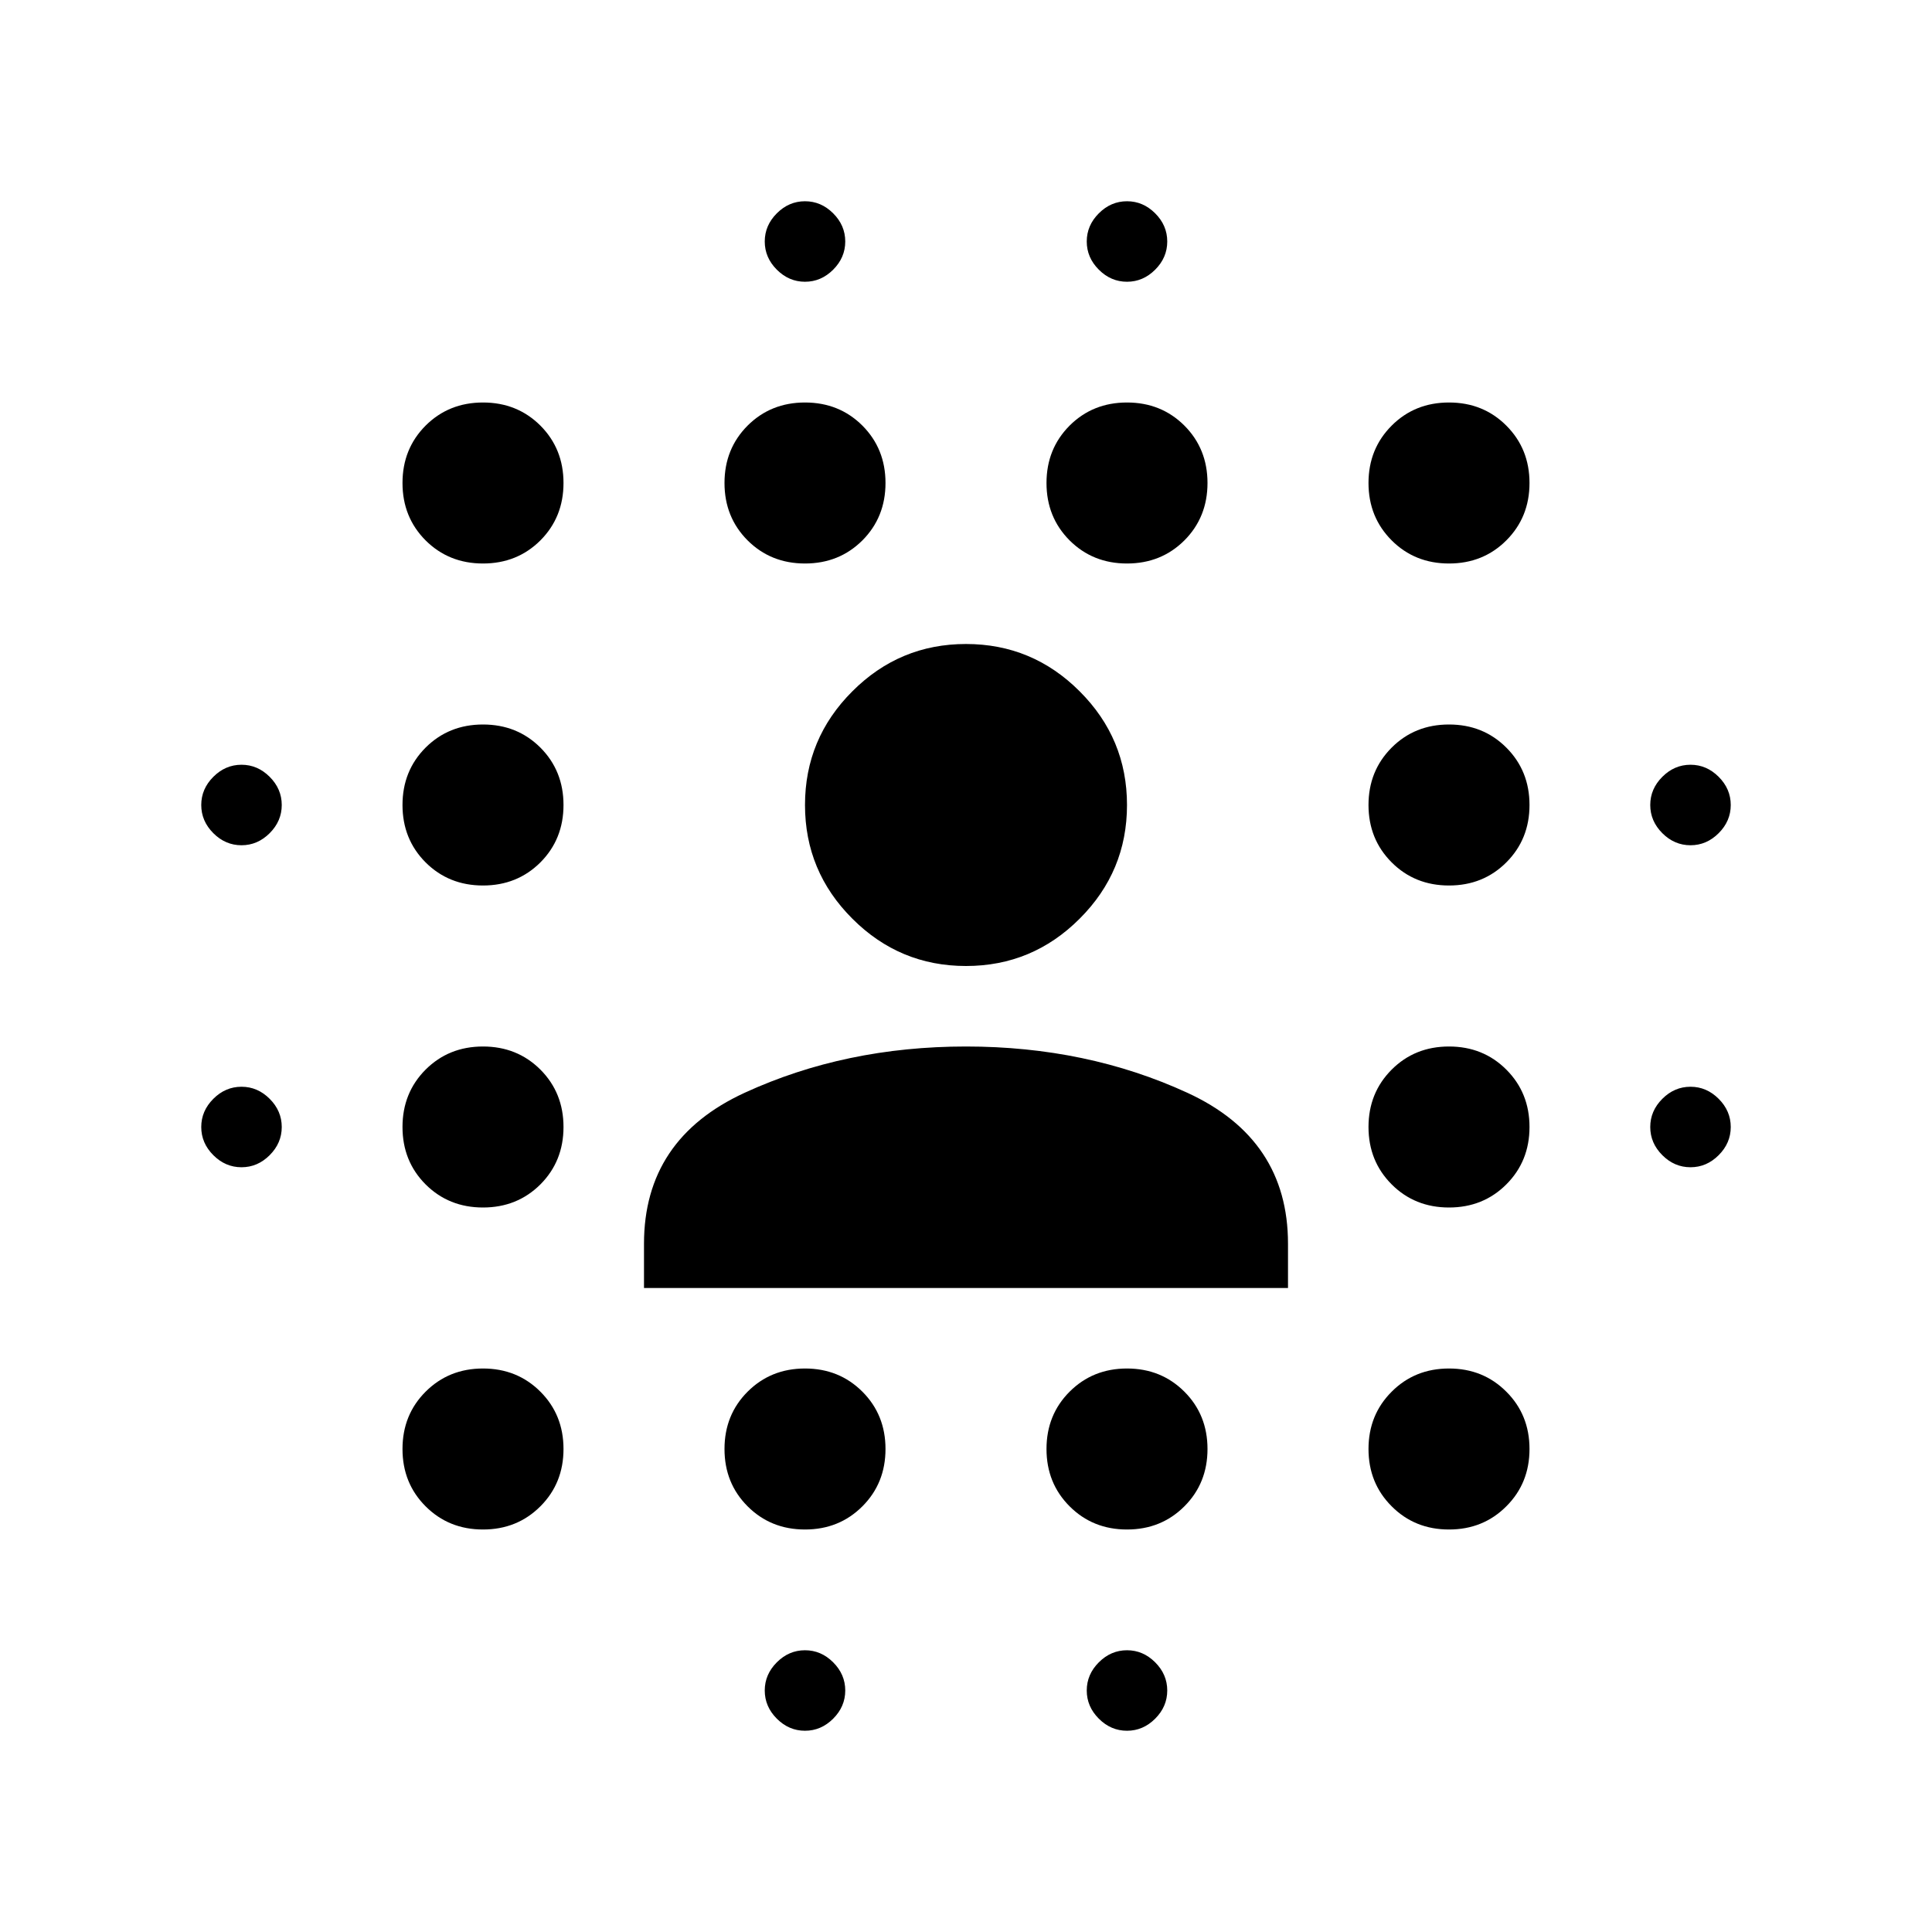 <svg xmlns="http://www.w3.org/2000/svg" height="24" viewBox="0 0 24 24" width="24"><path d="M 3,14.5 Q 2.8,14.5 2.65,14.35 2.5,14.2 2.5,14 2.5,13.8 2.65,13.65 2.8,13.5 3,13.5 3.2,13.5 3.35,13.65 3.5,13.8 3.5,14 3.5,14.2 3.35,14.35 3.2,14.5 3,14.5 Z m 0,-4 Q 2.8,10.5 2.65,10.35 2.5,10.2 2.5,10 2.5,9.8 2.65,9.65 2.8,9.5 3,9.5 3.2,9.5 3.35,9.65 3.5,9.8 3.5,10 3.5,10.2 3.35,10.35 3.2,10.5 3,10.5 Z M 6,19 Q 5.575,19 5.287,18.712 5,18.425 5,18 5,17.575 5.287,17.288 5.575,17 6,17 6.425,17 6.713,17.288 7,17.575 7,18 7,18.425 6.713,18.712 6.425,19 6,19 Z M 6,15 Q 5.575,15 5.287,14.713 5,14.425 5,14 5,13.575 5.287,13.287 5.575,13 6,13 6.425,13 6.713,13.287 7,13.575 7,14 7,14.425 6.713,14.713 6.425,15 6,15 Z M 6,11 Q 5.575,11 5.287,10.713 5,10.425 5,10 5,9.575 5.287,9.287 5.575,9 6,9 6.425,9 6.713,9.287 7,9.575 7,10 7,10.425 6.713,10.713 6.425,11 6,11 Z M 6,7 Q 5.575,7 5.287,6.713 5,6.425 5,6 5,5.575 5.287,5.287 5.575,5 6,5 6.425,5 6.713,5.287 7,5.575 7,6 7,6.425 6.713,6.713 6.425,7 6,7 Z m 4,12 Q 9.575,19 9.287,18.712 9,18.425 9,18 9,17.575 9.287,17.288 9.575,17 10,17 10.425,17 10.713,17.288 11,17.575 11,18 11,18.425 10.713,18.712 10.425,19 10,19 Z M 10,7 Q 9.575,7 9.287,6.713 9,6.425 9,6 9,5.575 9.287,5.287 9.575,5 10,5 10.425,5 10.713,5.287 11,5.575 11,6 11,6.425 10.713,6.713 10.425,7 10,7 Z m 0,14.5 Q 9.8,21.5 9.65,21.35 9.5,21.2 9.5,21 9.5,20.8 9.65,20.65 9.8,20.5 10,20.5 q 0.2,0 0.35,0.15 0.15,0.15 0.15,0.35 0,0.2 -0.15,0.35 Q 10.2,21.5 10,21.5 Z m 0,-18 Q 9.8,3.5 9.65,3.35 9.5,3.2 9.5,3 9.5,2.8 9.65,2.65 9.8,2.5 10,2.5 10.2,2.5 10.35,2.65 10.5,2.8 10.5,3 10.5,3.2 10.35,3.35 10.2,3.5 10,3.5 Z M 14,19 Q 13.575,19 13.287,18.712 13,18.425 13,18 13,17.575 13.287,17.288 13.575,17 14,17 14.425,17 14.713,17.288 15,17.575 15,18 15,18.425 14.713,18.712 14.425,19 14,19 Z M 14,7 Q 13.575,7 13.287,6.713 13,6.425 13,6 13,5.575 13.287,5.287 13.575,5 14,5 14.425,5 14.713,5.287 15,5.575 15,6 15,6.425 14.713,6.713 14.425,7 14,7 Z m 0,14.5 q -0.2,0 -0.35,-0.15 Q 13.5,21.2 13.5,21 q 0,-0.2 0.15,-0.35 0.15,-0.15 0.35,-0.15 0.2,0 0.35,0.15 0.15,0.15 0.15,0.35 0,0.2 -0.15,0.35 Q 14.2,21.5 14,21.5 Z m 0,-18 Q 13.8,3.5 13.65,3.35 13.5,3.2 13.5,3 13.5,2.8 13.65,2.65 13.8,2.5 14,2.5 14.2,2.5 14.35,2.65 14.5,2.8 14.5,3 14.5,3.2 14.35,3.35 14.2,3.5 14,3.5 Z M 18,19 Q 17.575,19 17.288,18.712 17,18.425 17,18 17,17.575 17.288,17.288 17.575,17 18,17 18.425,17 18.712,17.288 19,17.575 19,18 19,18.425 18.712,18.712 18.425,19 18,19 Z m 0,-4 Q 17.575,15 17.288,14.713 17,14.425 17,14 17,13.575 17.288,13.287 17.575,13 18,13 18.425,13 18.712,13.287 19,13.575 19,14 19,14.425 18.712,14.713 18.425,15 18,15 Z m 0,-4 Q 17.575,11 17.288,10.713 17,10.425 17,10 17,9.575 17.288,9.287 17.575,9 18,9 18.425,9 18.712,9.287 19,9.575 19,10 19,10.425 18.712,10.713 18.425,11 18,11 Z M 18,7 Q 17.575,7 17.288,6.713 17,6.425 17,6 17,5.575 17.288,5.287 17.575,5 18,5 18.425,5 18.712,5.287 19,5.575 19,6 19,6.425 18.712,6.713 18.425,7 18,7 Z m 3,7.5 q -0.2,0 -0.35,-0.15 Q 20.5,14.2 20.5,14 q 0,-0.2 0.15,-0.35 0.15,-0.15 0.35,-0.15 0.2,0 0.35,0.15 0.15,0.15 0.15,0.35 0,0.2 -0.15,0.35 Q 21.2,14.5 21,14.5 Z m 0,-4 q -0.2,0 -0.35,-0.15 Q 20.5,10.2 20.5,10 20.5,9.8 20.65,9.65 20.8,9.5 21,9.5 q 0.2,0 0.35,0.15 0.15,0.15 0.15,0.35 0,0.2 -0.15,0.35 Q 21.2,10.5 21,10.5 Z M 8,16 V 15.45 Q 8,14.15 9.25,13.575 10.5,13 12,13 13.5,13 14.75,13.575 16,14.15 16,15.45 V 16 Z m 4,-4 Q 11.175,12 10.588,11.412 10,10.825 10,10 10,9.175 10.588,8.588 11.175,8 12,8 12.825,8 13.412,8.588 14,9.175 14,10 14,10.825 13.412,11.412 12.825,12 12,12 Z"/></svg>